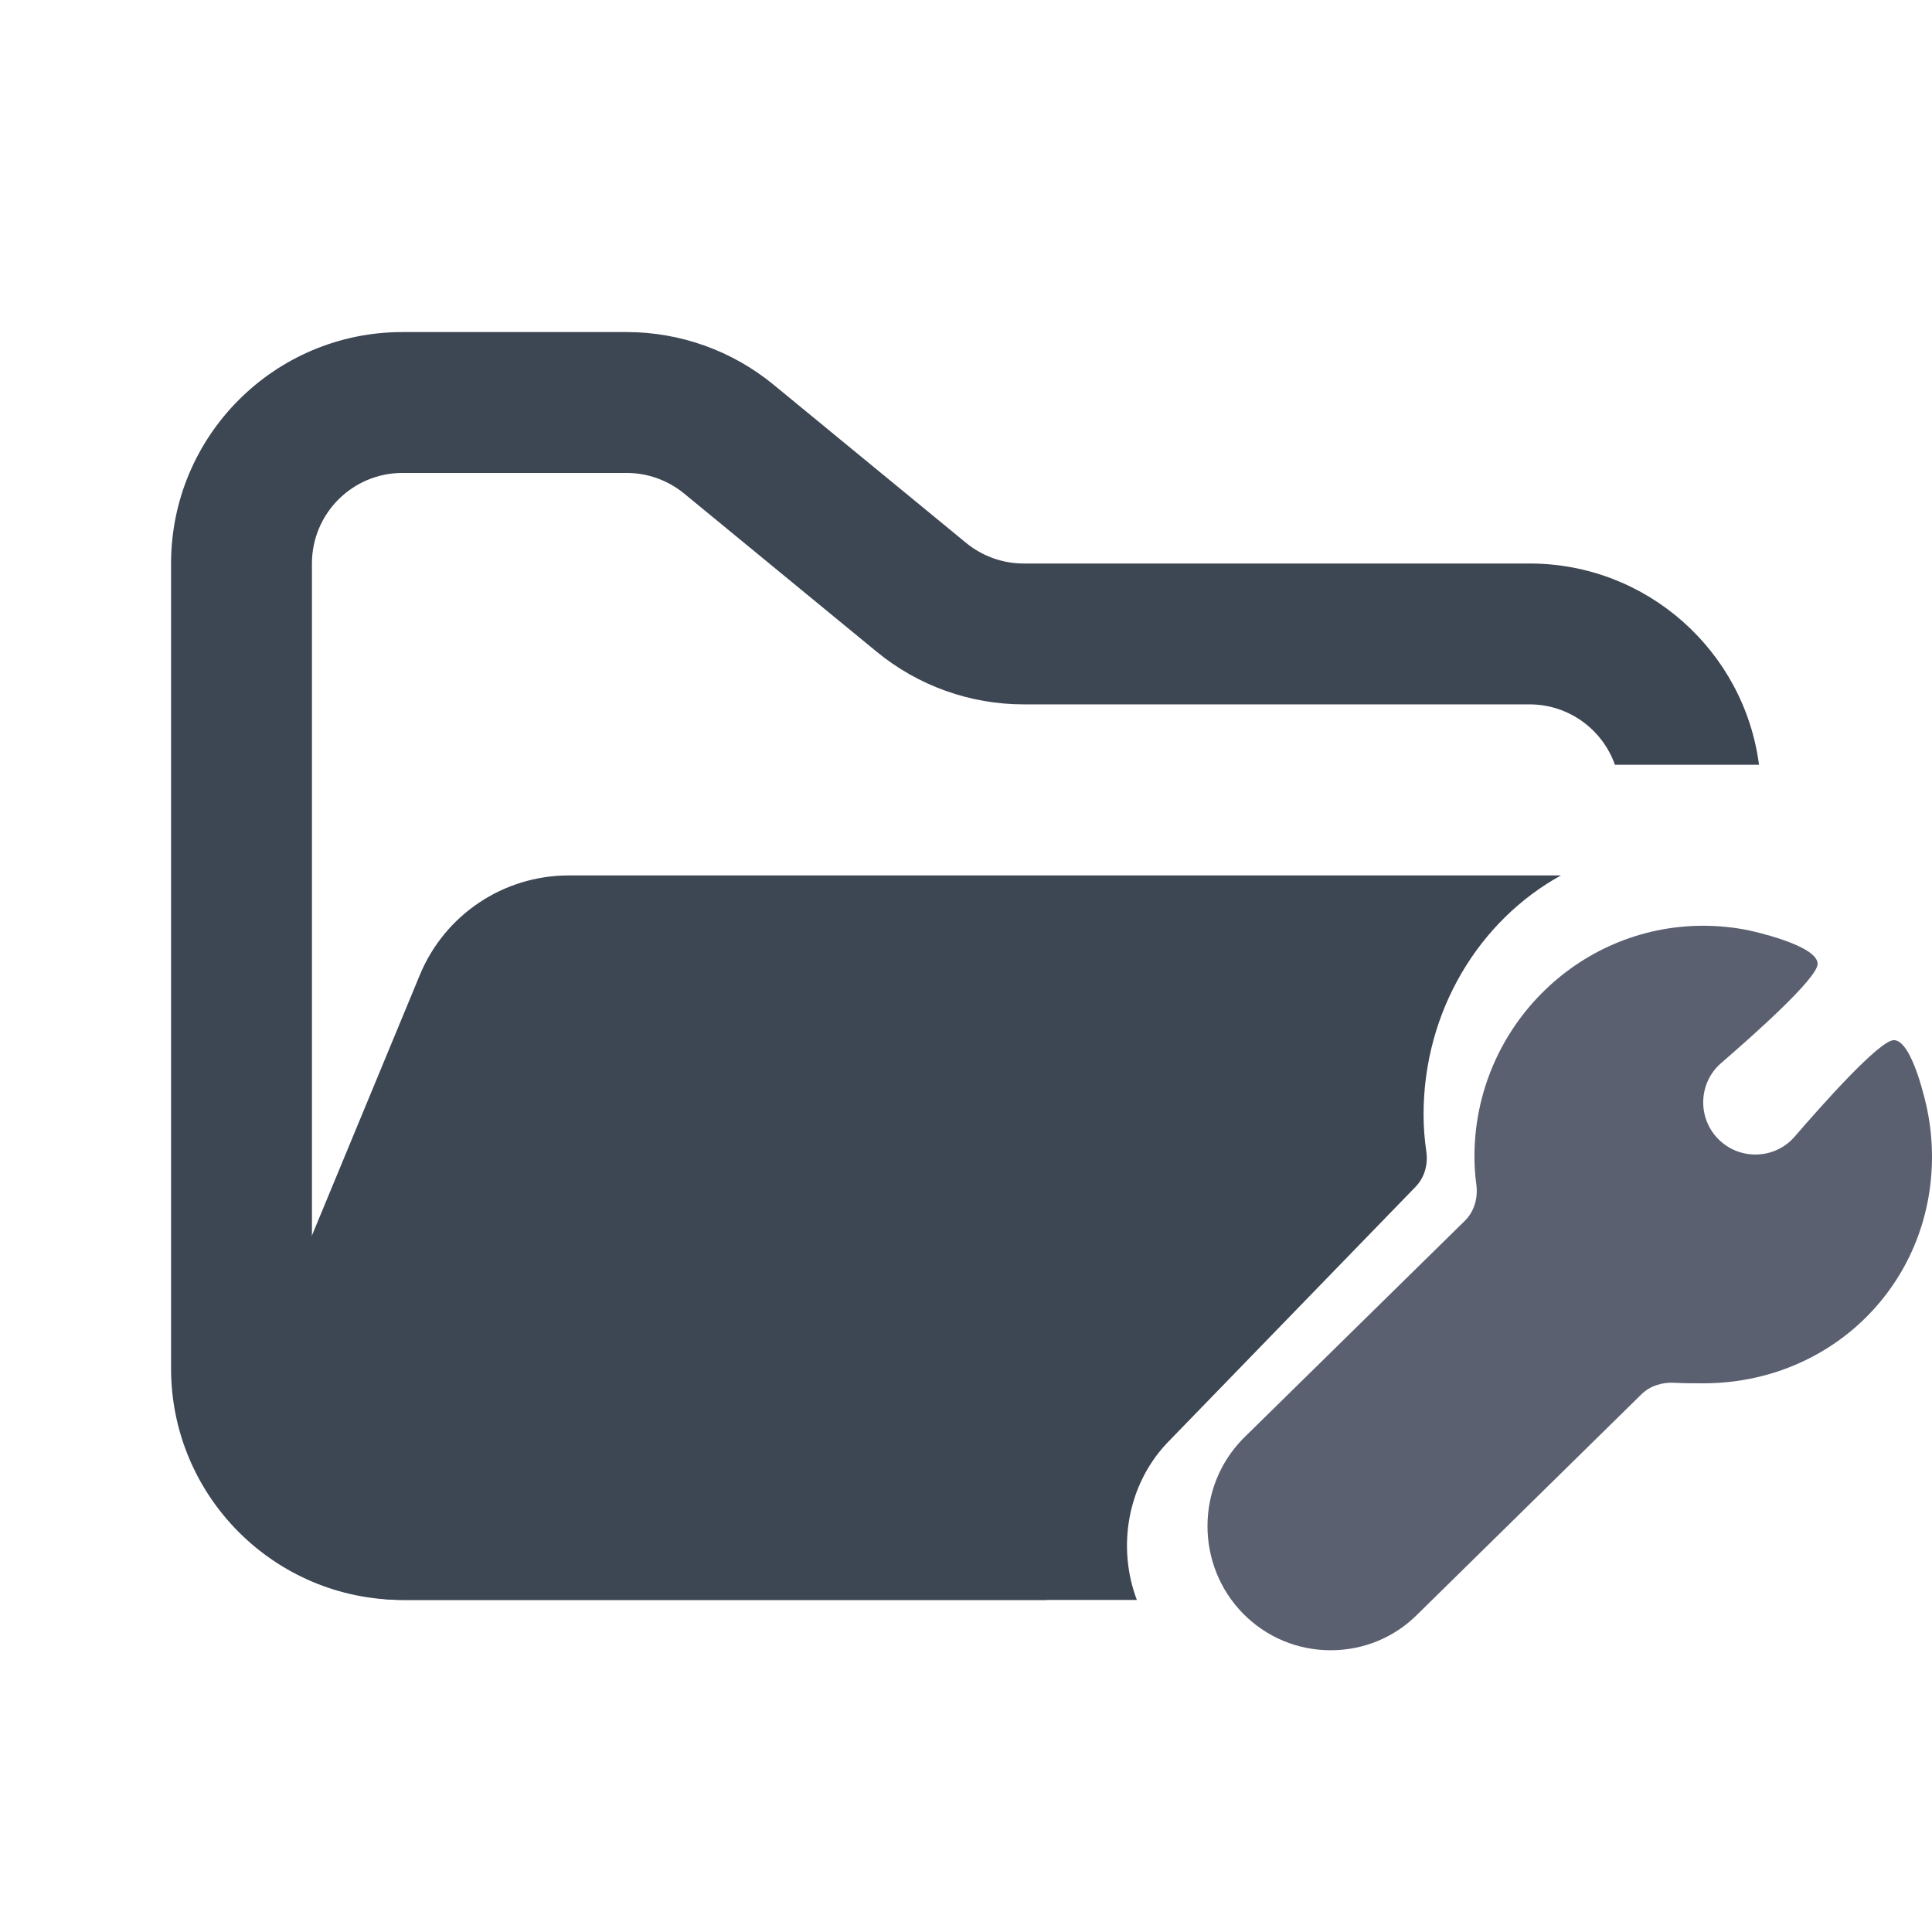 <svg width="48" height="48" viewBox="0 0 48 48" fill="none" xmlns="http://www.w3.org/2000/svg">
<path fill-rule="evenodd" clip-rule="evenodd" d="M10 8.25C6.824 8.25 4.25 10.824 4.25 14V34C4.25 37.176 6.824 39.75 10 39.75H26V36.25H10C8.757 36.25 7.75 35.243 7.75 34V14C7.75 12.757 8.757 11.75 10 11.75H15.568C16.089 11.75 16.593 11.931 16.996 12.261L21.782 16.193C22.811 17.038 24.101 17.5 25.432 17.5H38C38.98 17.5 39.813 18.126 40.122 19H43.702C43.334 16.179 40.921 14 38 14H25.432C24.911 14 24.407 13.819 24.004 13.489L19.218 9.557C18.189 8.712 16.899 8.25 15.568 8.25H10Z" fill="#3D4653"/>
<path fill-rule="evenodd" clip-rule="evenodd" d="M38.781 21.75C36.755 22.866 35.368 25.111 35.368 27.694C35.368 27.995 35.391 28.298 35.436 28.607C35.483 28.925 35.395 29.253 35.171 29.484L28.988 35.859C28.001 36.91 27.753 38.452 28.245 39.75H9.986C7.136 39.75 5.2 36.853 6.291 34.219L10.432 24.22C11.051 22.725 12.51 21.75 14.128 21.75L15.182 21.75H21.705L38.781 21.75ZM34.968 39.75H35.361L35.528 39.173L34.968 39.75Z" fill="#3D4653"/>
<path d="M47.876 27.545C47.876 27.543 47.876 27.543 47.876 27.542C47.867 27.498 47.52 25.842 47.053 25.842C46.697 25.842 45.28 27.438 44.59 28.237C44.344 28.523 43.989 28.684 43.612 28.684C42.895 28.684 42.316 28.104 42.316 27.388C42.316 27.011 42.477 26.656 42.763 26.41C43.562 25.72 45.158 24.303 45.158 23.947C45.158 23.478 43.487 23.123 43.454 23.116C43.453 23.116 43.453 23.116 43.452 23.115C43.081 23.039 42.698 23 42.316 23C39.181 23 36.632 25.574 36.632 28.737C36.632 28.965 36.647 29.194 36.679 29.427C36.724 29.757 36.631 30.097 36.393 30.331L30.89 35.736C29.703 36.939 29.703 38.893 30.89 40.095C31.468 40.678 32.239 41 33.061 41C33.882 41 34.653 40.678 35.221 40.104L40.78 34.642C40.995 34.431 41.298 34.337 41.599 34.355C41.841 34.368 42.079 34.368 42.316 34.368C45.503 34.368 48 31.895 48 28.737C48 28.338 47.959 27.936 47.876 27.545Z" fill="#5B6071"/>
</svg>

